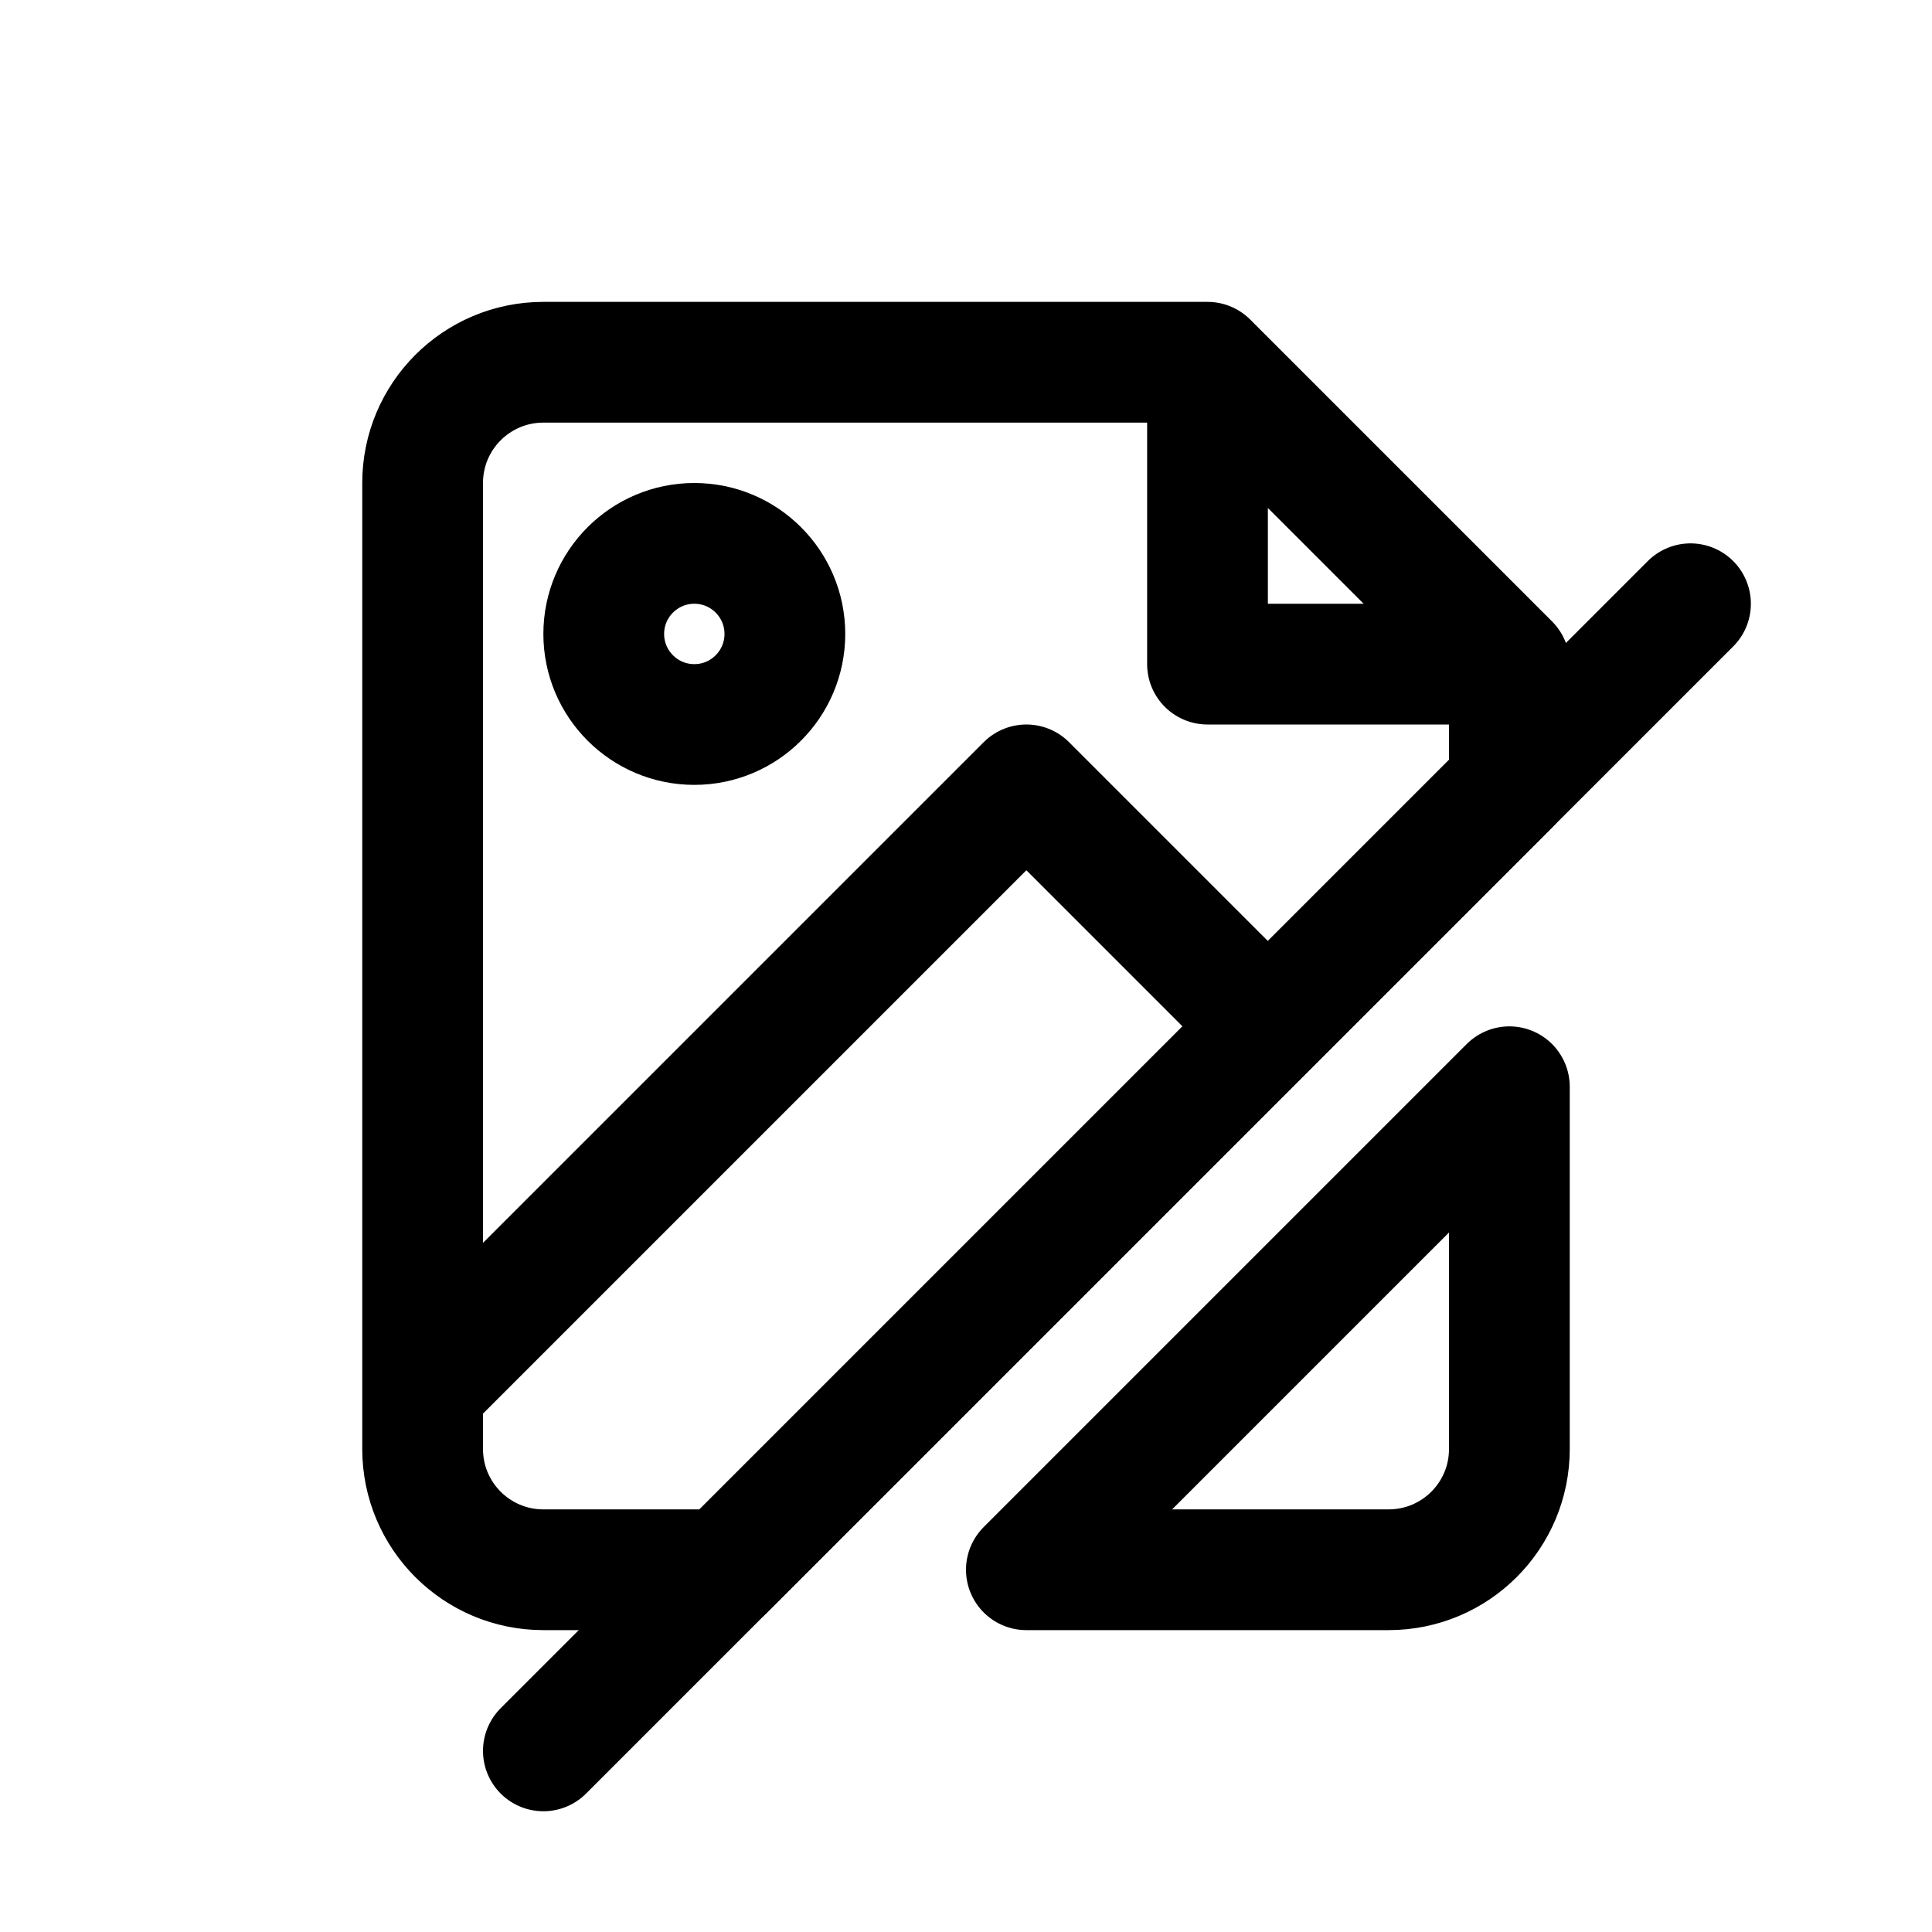 <svg width="32" height="32" viewBox="0 0 32 32" fill="none" xmlns="http://www.w3.org/2000/svg">
<path d="M18 5L13 0M18 5H13V0M18 5V7L5 20H2C0.895 20 0 19.105 0 18V2C0 0.895 0.895 0 2 0H13M10 20H16C17.105 20 18 19.105 18 18V12L10 20Z" transform="translate(7 6)" stroke="black" stroke-width="2" stroke-linecap="round" stroke-linejoin="round"/>
<path d="M1.5 3C2.328 3 3 2.328 3 1.5C3 0.672 2.328 0 1.5 0C0.672 0 0 0.672 0 1.5C0 2.328 0.672 3 1.5 3Z" transform="translate(10 9)" stroke="black" stroke-width="2" stroke-linecap="round" stroke-linejoin="round"/>
<path d="M0 10L10 0L13.5 3.5" transform="translate(7 13)" stroke="black" stroke-width="2" stroke-linejoin="round"/>
<path d="M0 19L19 0" transform="translate(9 10)" stroke="black" stroke-width="2" stroke-linecap="round"/>
</svg>
